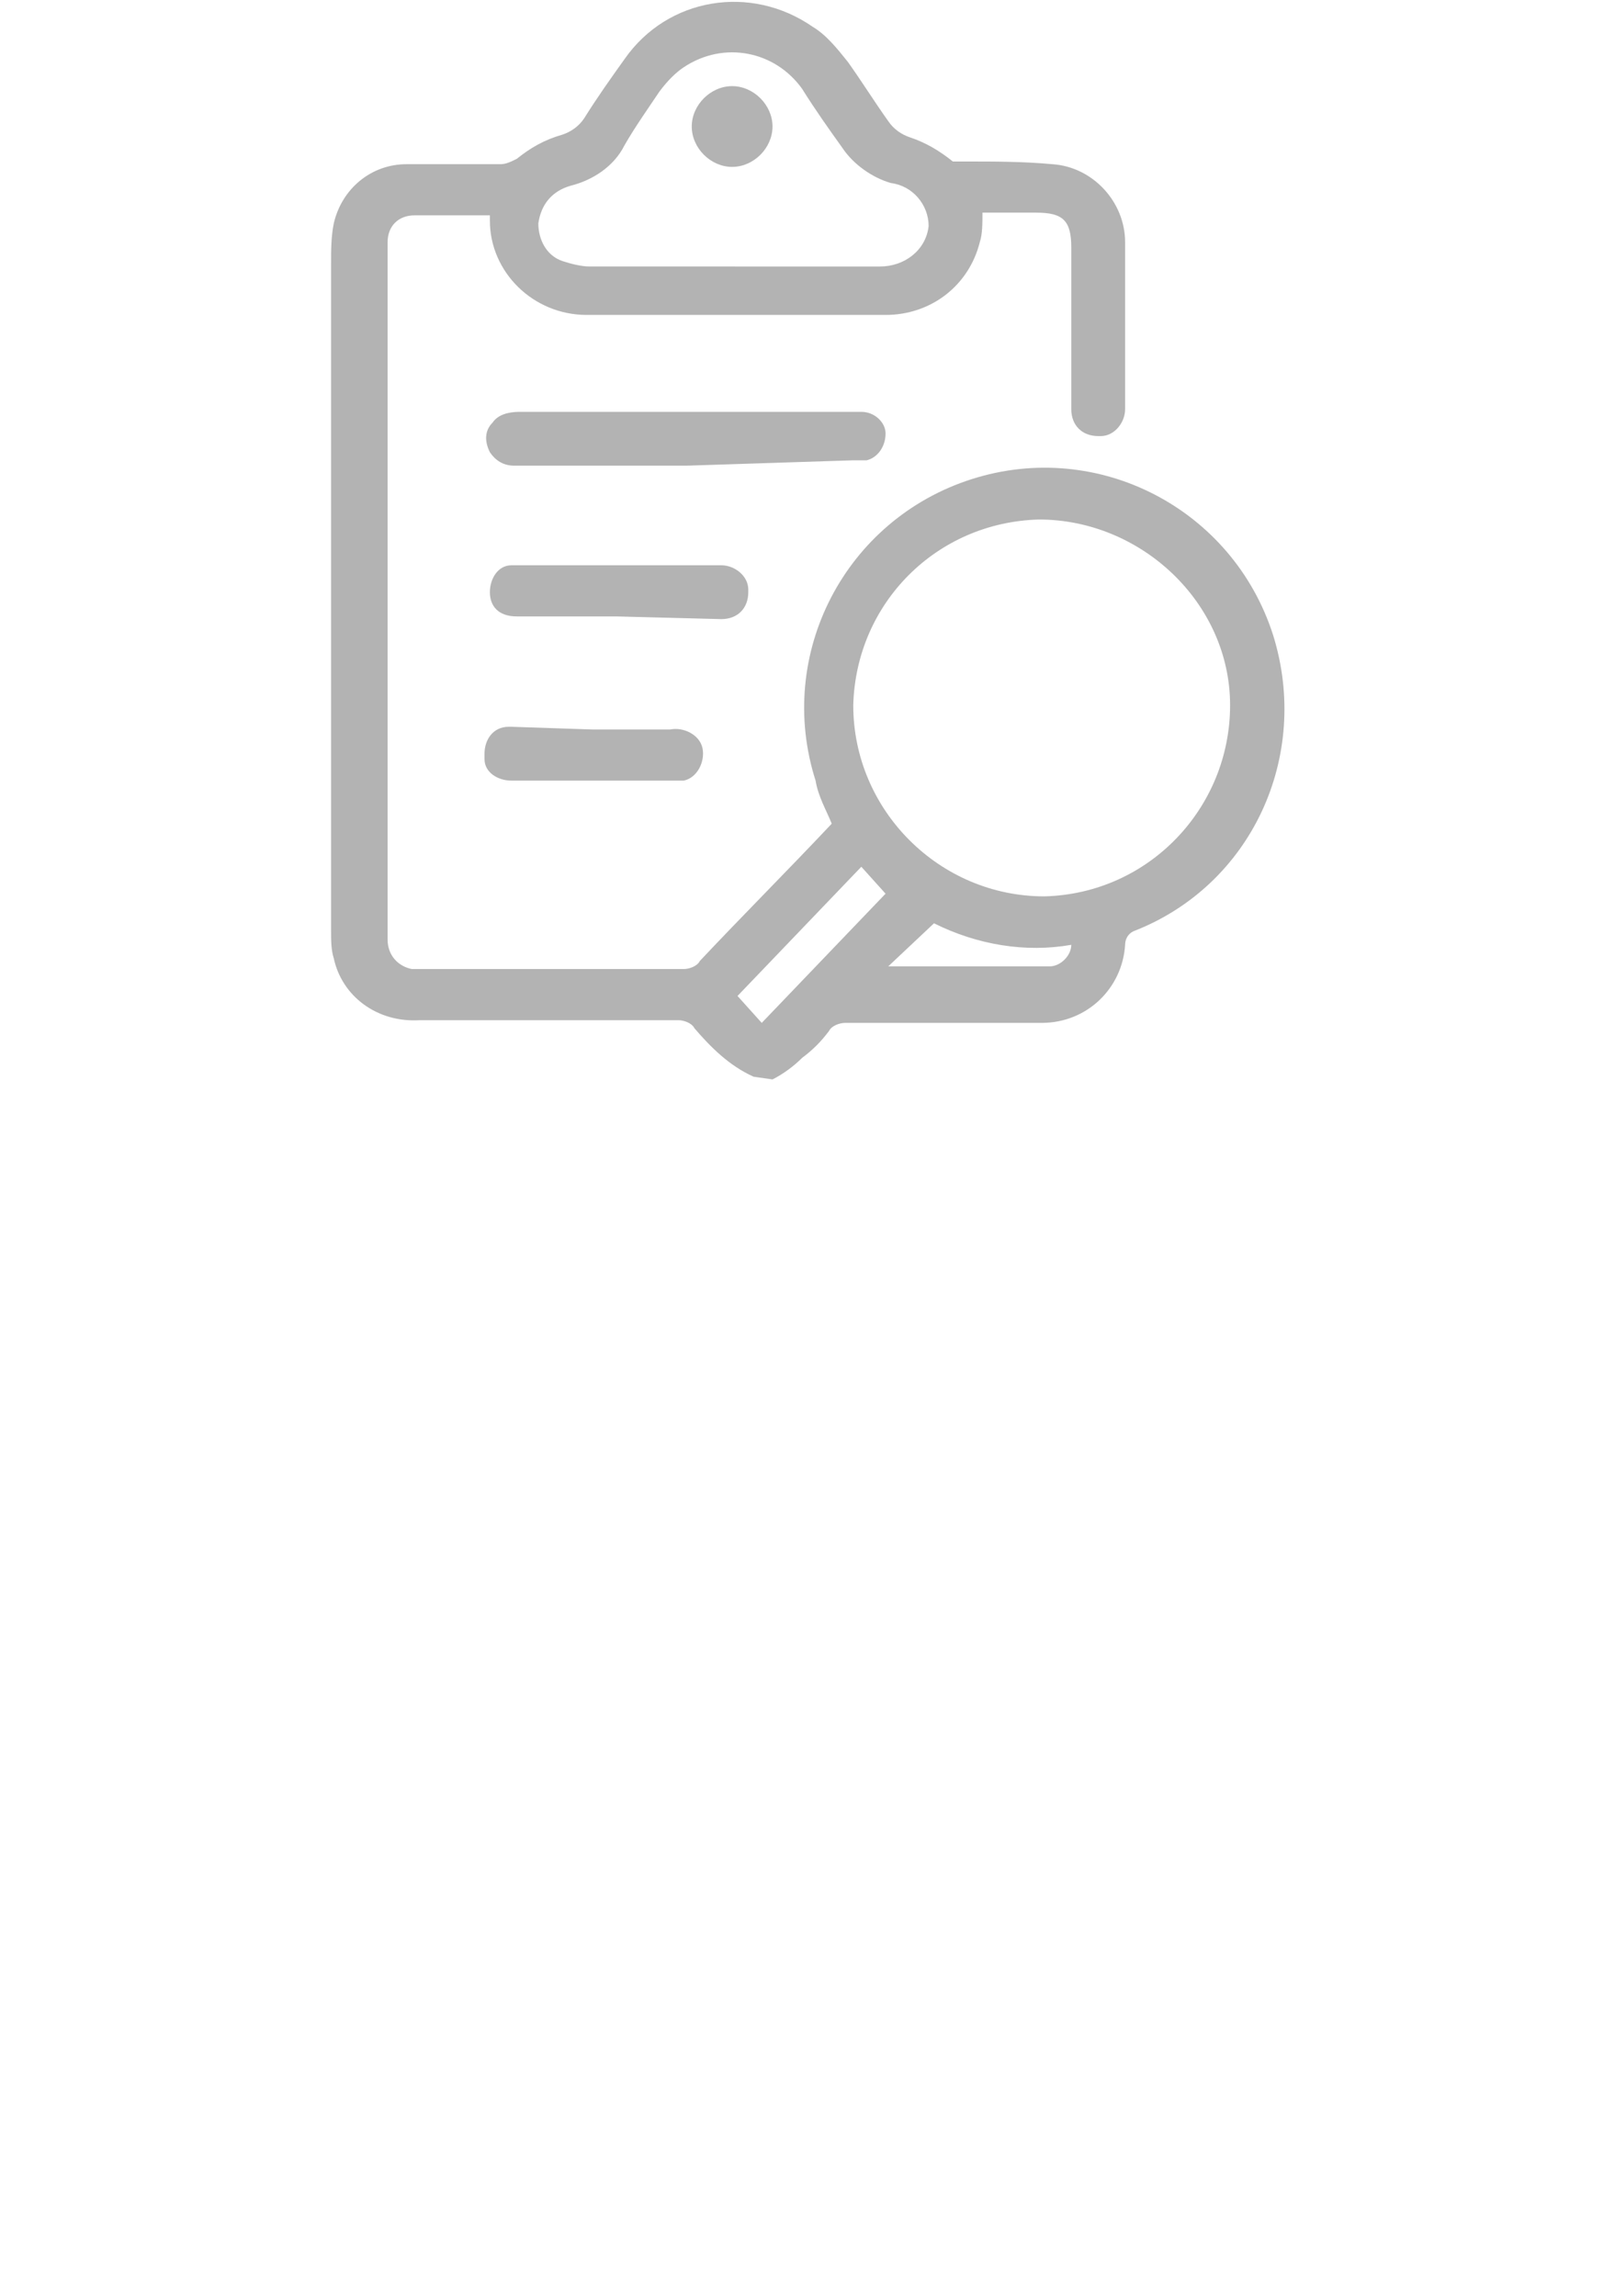 <?xml version="1.0" encoding="utf-8"?>
<!-- Generator: Adobe Illustrator 25.0.1, SVG Export Plug-In . SVG Version: 6.00 Build 0)  -->
<svg version="1.1" id="Layer_1" xmlns="http://www.w3.org/2000/svg" xmlns:xlink="http://www.w3.org/1999/xlink" x="0px" y="0px"
	 viewBox="0 0 60 85.3" style="enable-background:new 0 0 60 85.3;" xml:space="preserve">
<style type="text/css">
	.st0{fill:#B3B3B3;}
</style>
<g id="Layer_2_1_">
	<g id="layer">
		<path class="st0" d="M28,40c-0.9-0.4-1.6-1.1-2.2-1.8c-0.1-0.2-0.4-0.3-0.6-0.3c-3.2,0-6.4,0-9.6,0C14,38,12.7,37,12.4,35.6
			c-0.1-0.3-0.1-0.7-0.1-1c0-8.2,0-16.5,0-24.8c0-0.5,0-1,0.1-1.5c0.3-1.3,1.4-2.2,2.7-2.2c1.2,0,2.4,0,3.5,0c0.2,0,0.4-0.1,0.6-0.2
			c0.5-0.4,1-0.7,1.7-0.9c0.3-0.1,0.6-0.3,0.8-0.6c0.5-0.8,1-1.5,1.5-2.2c1.6-2.3,4.7-2.8,7-1.2c0.5,0.3,0.9,0.8,1.3,1.3
			c0.5,0.7,1,1.5,1.5,2.2c0.2,0.3,0.5,0.5,0.8,0.6c0.6,0.2,1.1,0.5,1.6,0.9C35.5,6,35.7,6,35.9,6C37,6,38,6,39.1,6.1
			c1.5,0.1,2.7,1.4,2.7,2.9c0,2.1,0,4.2,0,6.2c0,0.5-0.4,1-0.9,1c0,0-0.1,0-0.1,0c-0.6,0-1-0.4-1-1v-6c0-1-0.3-1.3-1.3-1.3h-2
			c0,0.4,0,0.8-0.1,1.1c-0.4,1.6-1.8,2.7-3.5,2.7c-3.7,0-7.4,0-11.1,0c-2,0-3.6-1.6-3.6-3.5c0-0.1,0-0.1,0-0.2c-0.1,0-0.1,0-0.2,0
			c-0.9,0-1.8,0-2.6,0c-0.6,0-1,0.4-1,1c0,0,0,0,0,0.1c0,8.6,0,17.2,0,25.8c0,0.6,0.4,1,0.9,1.1c0,0,0.1,0,0.1,0c0.2,0,0.3,0,0.5,0
			h9.5c0.2,0,0.5-0.1,0.6-0.3c1.6-1.7,3.3-3.4,4.9-5.1c-0.2-0.5-0.5-1-0.6-1.6c-1.5-4.7,1.1-9.7,5.8-11.2s9.7,1.1,11.2,5.8
			c1.4,4.5-0.8,9.3-5.2,11c-0.2,0.1-0.3,0.3-0.3,0.5c-0.1,1.6-1.4,2.9-3.1,2.9h-7.3c-0.2,0-0.5,0.1-0.6,0.3c-0.3,0.4-0.6,0.7-1,1
			c-0.3,0.3-0.7,0.6-1.1,0.8L28,40z M31.7,26.2c0,3.9,3.2,7.1,7.1,7.1c3.9-0.1,6.9-3.3,6.9-7.1s-3.3-6.9-7.1-6.9
			C34.8,19.4,31.8,22.4,31.7,26.2z M27.3,9.9h5.4c0.9,0,1.7-0.6,1.8-1.5c0-0.8-0.6-1.5-1.4-1.6c-0.7-0.2-1.4-0.7-1.8-1.3
			c-0.5-0.7-1-1.4-1.5-2.2c-1-1.4-2.9-1.8-4.4-0.8c-0.3,0.2-0.6,0.5-0.9,0.9c-0.4,0.6-0.9,1.3-1.3,2c-0.4,0.8-1.2,1.3-2,1.5
			c-0.7,0.2-1.1,0.7-1.2,1.4c0,0.6,0.3,1.2,0.9,1.4c0.3,0.1,0.7,0.2,1,0.2C23.8,9.9,25.6,9.9,27.3,9.9z M32,32.2L27.4,37l0.9,1
			l4.6-4.8L32,32.2z M34.7,34.3L33,35.9c2,0,4,0,6,0c0.4,0,0.8-0.4,0.8-0.8C38.1,35.4,36.3,35.1,34.7,34.3L34.7,34.3z"/>
		<path class="st0" d="M25.5,17.3c-2.1,0-4.3,0-6.4,0c-0.4,0-0.7-0.2-0.9-0.5C18,16.4,18,16,18.3,15.7c0.2-0.3,0.6-0.4,1-0.4h9.9
			c0.9,0,1.9,0,2.8,0c0.5,0,0.9,0.4,0.9,0.8c0,0.5-0.3,0.9-0.7,1c-0.2,0-0.3,0-0.5,0L25.5,17.3z"/>
		<path class="st0" d="M22.9,22.9h-3.7c-0.7,0-1-0.4-1-0.9c0-0.5,0.3-1,0.8-1c0.1,0,0.1,0,0.2,0h7.6c0.5,0,1,0.4,1,0.9
			c0,0,0,0.1,0,0.1c0,0.6-0.4,1-1,1L22.9,22.9z"/>
		<path class="st0" d="M22,27.1h2.9c0.5-0.1,1.1,0.2,1.2,0.7s-0.2,1.1-0.7,1.2c-0.2,0-0.3,0-0.5,0H19c-0.5,0-1-0.3-1-0.8
			c0-0.1,0-0.1,0-0.2c0-0.5,0.3-1,0.9-1c0,0,0.1,0,0.1,0L22,27.1z"/>
		<path class="st0" d="M27.2,6.2c-0.8,0-1.5-0.7-1.5-1.5s0.7-1.5,1.5-1.5c0.8,0,1.5,0.7,1.5,1.5C28.7,5.5,28,6.2,27.2,6.2
			C27.2,6.2,27.2,6.2,27.2,6.2z"/>
	</g>
</g>
</svg>
